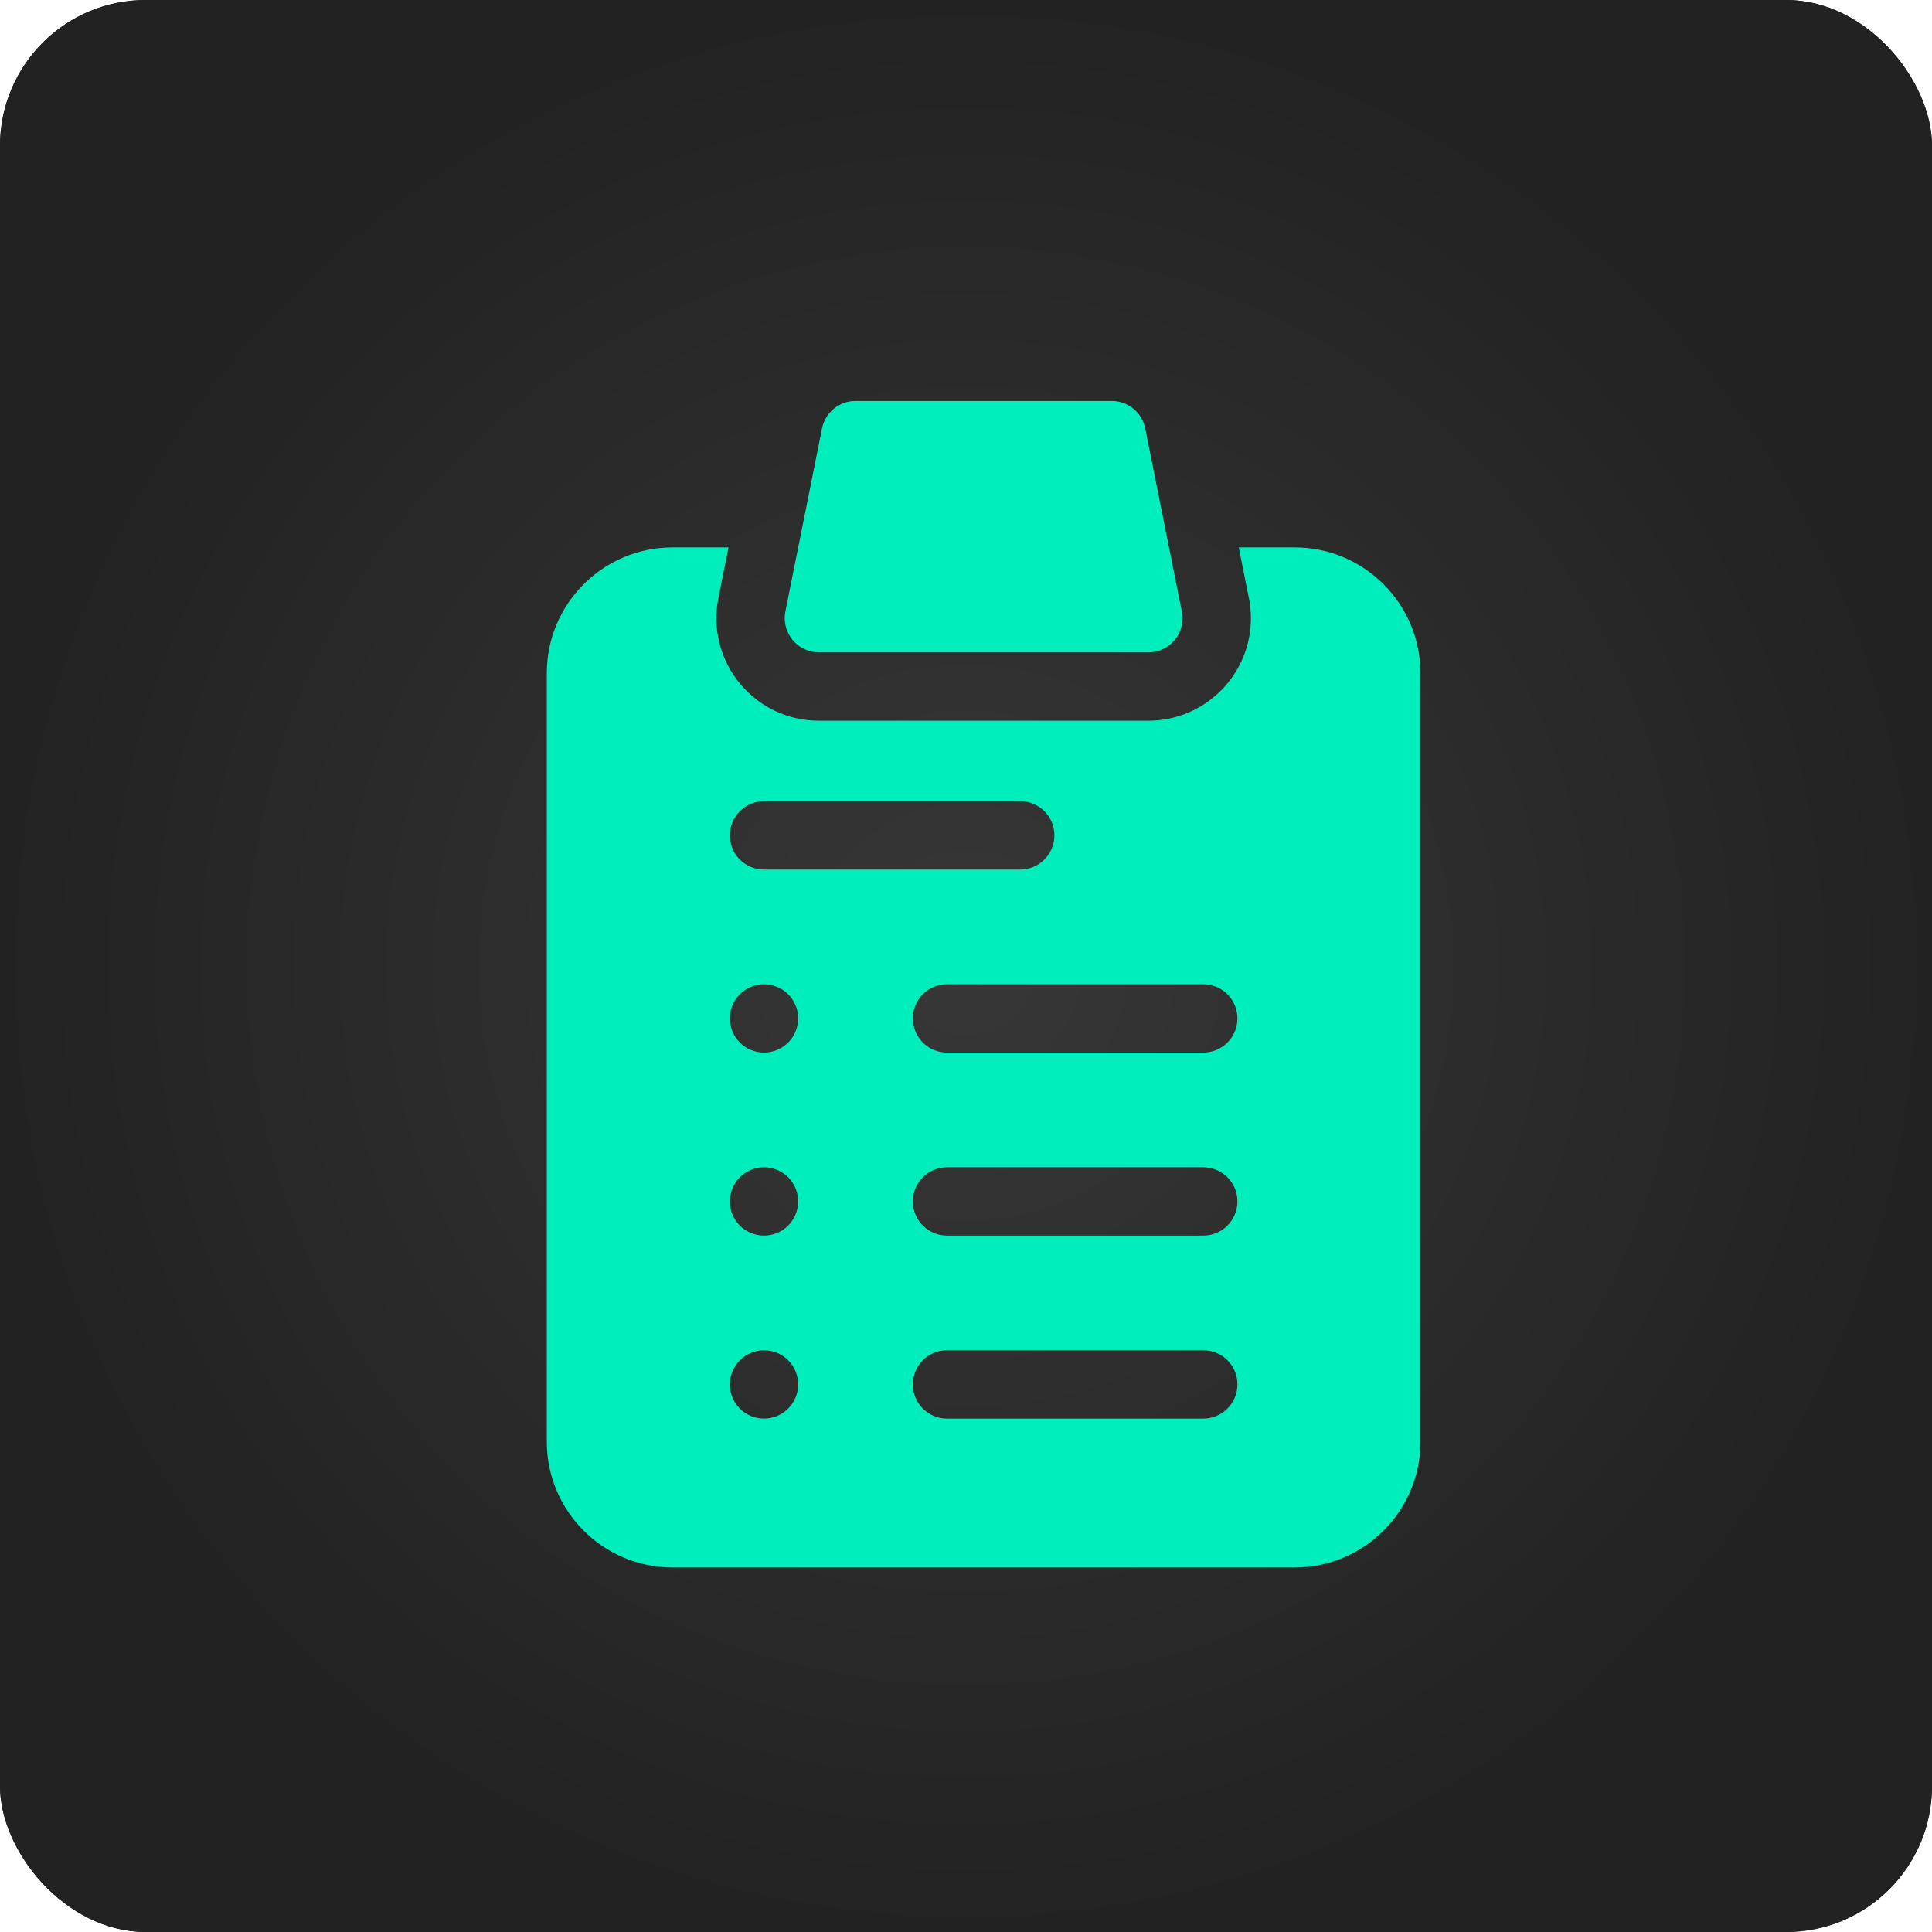 <svg xmlns="http://www.w3.org/2000/svg" fill="none" viewBox="12 16 53 53"><rect x="12" y="16" width="53" height="53" rx="4" fill="#222222"/><rect x="12" y="16" width="53" height="53" rx="4" fill="url(#paint0_radial_38_1900)"/><g filter="url(#filter0_d_38_1900)"><path d="M34.465 33.896H43.502H43.503C44.021 33.896 44.441 33.476 44.441 32.959C44.441 32.877 44.431 32.799 44.411 32.724L43.417 27.754C43.33 27.315 42.945 27 42.498 27H35.469C35.022 27 34.637 27.315 34.55 27.754L33.545 32.775C33.49 33.05 33.562 33.335 33.74 33.553C33.918 33.77 34.184 33.896 34.465 33.896Z" fill="#00EEBB"/><path d="M47.519 31.017H45.982L46.242 32.319C46.291 32.529 46.316 32.743 46.316 32.959C46.316 34.509 45.054 35.771 43.502 35.771H34.465C33.619 35.771 32.826 35.396 32.29 34.742C31.753 34.087 31.541 33.236 31.707 32.407L31.985 31.017H30.448C28.547 31.017 27 32.563 27 34.465V55.552C27 57.453 28.547 59 30.448 59H47.519C49.42 59 50.967 57.453 50.967 55.552V34.465C50.967 32.563 49.42 31.017 47.519 31.017ZM32.959 37.979H39.987C40.505 37.979 40.925 38.399 40.925 38.916C40.925 39.434 40.505 39.854 39.987 39.854H32.959C32.441 39.854 32.021 39.434 32.021 38.916C32.021 38.399 32.441 37.979 32.959 37.979ZM33.896 43.937C33.896 44.184 33.796 44.426 33.621 44.6C33.447 44.775 33.205 44.875 32.958 44.875C32.712 44.875 32.47 44.775 32.296 44.6C32.121 44.426 32.021 44.184 32.021 43.937C32.021 43.69 32.121 43.449 32.296 43.275C32.47 43.1 32.712 43 32.958 43C33.205 43 33.447 43.1 33.621 43.275C33.796 43.449 33.896 43.69 33.896 43.937ZM33.621 54.642C33.447 54.817 33.205 54.916 32.959 54.916C32.712 54.916 32.47 54.817 32.296 54.642C32.121 54.467 32.021 54.226 32.021 53.979C32.021 53.732 32.121 53.491 32.296 53.316C32.47 53.142 32.712 53.041 32.959 53.041C33.205 53.041 33.447 53.142 33.621 53.316C33.796 53.491 33.896 53.732 33.896 53.979C33.896 54.226 33.796 54.467 33.621 54.642ZM33.621 49.621C33.447 49.796 33.205 49.896 32.958 49.896C32.712 49.896 32.47 49.796 32.296 49.621C32.121 49.447 32.021 49.205 32.021 48.959C32.021 48.712 32.121 48.47 32.296 48.295C32.47 48.121 32.712 48.021 32.958 48.021C33.205 48.021 33.447 48.121 33.621 48.295C33.796 48.47 33.896 48.712 33.896 48.959C33.896 49.205 33.796 49.447 33.621 49.621ZM45.008 54.916H37.979C37.461 54.916 37.042 54.497 37.042 53.979C37.042 53.461 37.461 53.041 37.979 53.041H45.008C45.526 53.041 45.946 53.461 45.946 53.979C45.946 54.497 45.526 54.916 45.008 54.916ZM45.008 49.896H37.979C37.461 49.896 37.042 49.476 37.042 48.958C37.042 48.441 37.461 48.021 37.979 48.021H45.008C45.526 48.021 45.946 48.441 45.946 48.958C45.946 49.476 45.526 49.896 45.008 49.896ZM45.008 44.875H37.979C37.461 44.875 37.042 44.455 37.042 43.938C37.042 43.42 37.461 43 37.979 43H45.008C45.526 43 45.946 43.42 45.946 43.938C45.946 44.455 45.526 44.875 45.008 44.875Z" fill="#00EEBB"/></g><defs><filter id="filter0_d_38_1900" x="0.5" y="0.5" width="76.967" height="85" filterUnits="userSpaceOnUse" color-interpolation-filters="sRGB"><feFlood flood-opacity="0" result="BackgroundImageFix"/><feColorMatrix in="SourceAlpha" type="matrix" values="0 0 0 0 0 0 0 0 0 0 0 0 0 0 0 0 0 0 127 0" result="hardAlpha"/><feOffset/><feGaussianBlur stdDeviation="13.25"/><feComposite in2="hardAlpha" operator="out"/><feColorMatrix type="matrix" values="0 0 0 0 0 0 0 0 0 0.933 0 0 0 0 0.733 0 0 0 0.26 0"/><feBlend mode="normal" in2="BackgroundImageFix" result="effect1_dropShadow_38_1900"/><feBlend mode="normal" in="SourceGraphic" in2="effect1_dropShadow_38_1900" result="shape"/></filter><radialGradient id="paint0_radial_38_1900" cx="0" cy="0" r="1" gradientUnits="userSpaceOnUse" gradientTransform="translate(38.5 42.5) rotate(90) scale(26.5)"><stop stop-color="#373737"/><stop offset="1" stop-color="#222222"/></radialGradient></defs></svg>